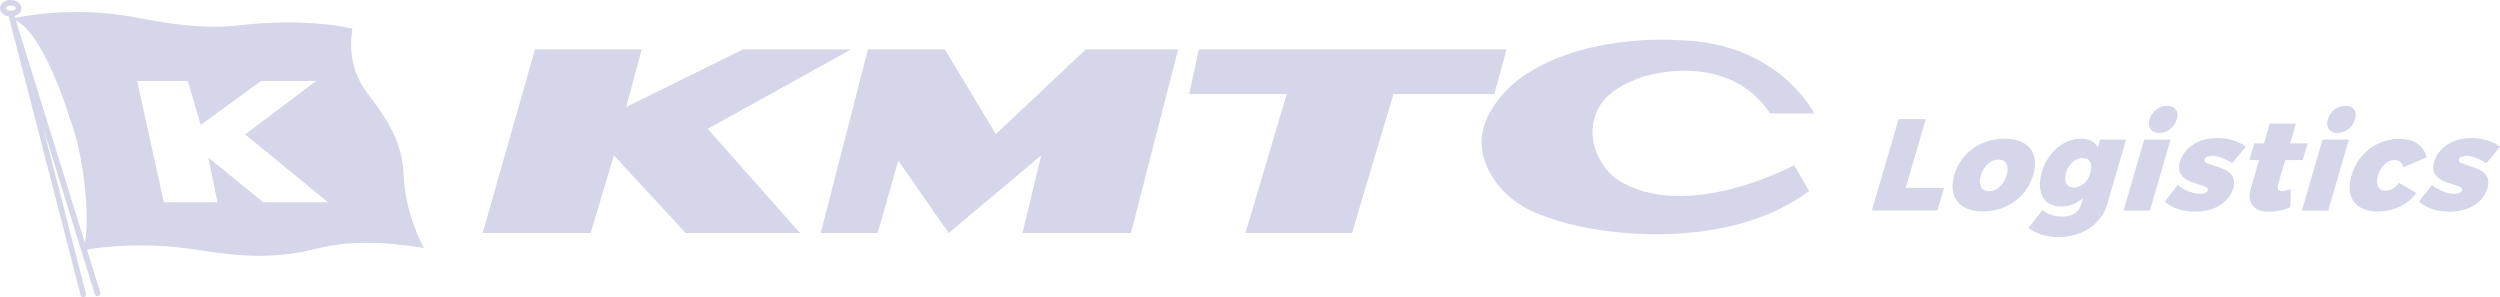 <svg width="471" height="56" viewBox="0 0 471 56" fill="none" xmlns="http://www.w3.org/2000/svg">
<path d="M100.791 9.305L90.934 43.898H111.275L115.661 29.29L129.181 43.898H150.727L133.327 24.275L160.344 9.305H140.003L117.975 20.153L120.891 9.305H100.791Z" fill="#D5D6E9"/>
<path d="M163.522 9.305L154.629 43.898H165.354L169.234 30.254L178.73 43.898L196.154 29.29L192.636 43.898H213.073L221.966 9.305H204.566L187.623 25.264L178.007 9.305H163.522Z" fill="#D5D6E9"/>
<path d="M225.871 9.305L224.039 17.718H242.428L234.643 43.898H254.719L262.528 17.718H281.519L283.833 9.305H225.871Z" fill="#D5D6E9"/>
<path d="M341.795 21.359C341.795 21.359 335.215 8.076 316.585 7.594C309.885 7.111 297.184 7.883 288.219 13.572C285.833 14.729 277.422 21.431 279.422 29.29C280.362 33.002 283.447 38.185 291.014 40.74C301.209 44.718 325.719 47.322 340.831 35.991L338.035 31.122C338.035 31.122 317.549 42.187 304.631 33.773C302.438 32.351 299.064 27.674 300.269 22.805C300.944 20.105 302.342 17.261 308.295 14.922C311.331 13.572 325.96 10.053 333.504 21.383H341.795V21.359Z" fill="#D5D6E9"/>
<path d="M15.689 56C15.448 56 15.231 55.831 15.183 55.59L1.614 2.965C1.542 2.676 1.711 2.411 1.976 2.314C2.265 2.242 2.554 2.387 2.627 2.676L18.895 55.108C18.991 55.397 18.822 55.687 18.533 55.783C18.244 55.879 17.955 55.711 17.858 55.422L8.122 24.01L16.195 55.325C16.268 55.614 16.099 55.904 15.81 55.976C15.762 55.976 15.713 55.976 15.689 55.976V56Z" fill="#D5D6E9"/>
<path d="M2.024 3.11C0.891 3.11 0 2.435 0 1.567C0 0.699 0.891 0 2.024 0C3.156 0 4.047 0.675 4.047 1.567C4.047 2.459 3.156 3.11 2.024 3.11ZM2.024 1.061C1.445 1.061 1.06 1.35 1.06 1.543C1.06 1.736 1.421 2.025 2.024 2.025C2.626 2.025 2.987 1.736 2.987 1.543C2.987 1.35 2.626 1.061 2.024 1.061Z" fill="#D5D6E9"/>
<path d="M75.893 32.881C75.58 25.143 70.832 20.177 68.735 17.164C65.289 12.198 66.012 7.304 66.229 5.544C66.229 5.544 58.179 3.423 44.996 4.942C37.043 5.858 29.234 4.122 24.776 3.303C20.317 2.483 11.954 1.736 2.555 3.592C2.555 3.592 7.471 3.857 13.424 22.733C16.316 30.085 17.328 44.308 15.665 46.984C15.665 46.984 25.089 44.911 37.549 46.96C49.382 48.888 54.516 47.948 59.987 46.622C64.975 45.417 70.784 45.128 79.605 46.526C79.605 46.526 76.182 40.596 75.893 32.857V32.881ZM49.503 38.281L39.477 30.109L41.14 38.281H30.728L25.619 15.139H35.476L37.886 23.311L49.141 15.139H60.011L46.442 25.36L62.252 38.281H49.527H49.503Z" fill="#D5D6E9"/>
<path d="M49.117 48.214C46.032 48.214 42.321 47.9 37.549 47.129C25.282 45.128 15.81 47.129 15.714 47.153L15.352 47.225L15.545 46.912C17.184 44.26 16.172 30.133 13.304 22.781C10.267 13.114 7.495 8.461 5.712 6.244C3.784 3.857 2.579 3.737 2.555 3.737V3.423C12.846 1.374 21.546 2.555 24.8 3.134C25.233 3.206 25.691 3.303 26.198 3.399C30.825 4.267 37.814 5.593 44.972 4.773C58.035 3.254 66.18 5.352 66.253 5.376H66.373L66.349 5.665C66.108 7.473 65.506 12.246 68.856 17.067C69.169 17.526 69.579 18.056 69.988 18.61C72.302 21.672 75.773 26.276 76.038 32.858C76.327 40.451 79.701 46.381 79.725 46.454L79.894 46.719L79.581 46.671C71.627 45.393 65.602 45.441 60.035 46.767C56.709 47.563 53.528 48.189 49.093 48.189L49.117 48.214ZM26.511 45.923C29.74 45.923 33.524 46.14 37.597 46.815C49.141 48.696 54.371 47.828 59.987 46.478C65.506 45.152 71.507 45.104 79.34 46.333C78.665 45.08 76.014 39.631 75.749 32.882C75.483 26.397 72.037 21.841 69.772 18.803C69.362 18.249 68.952 17.718 68.639 17.26C65.241 12.367 65.843 7.521 66.084 5.665C65 5.4 57.143 3.712 45.044 5.111C37.838 5.954 30.825 4.604 26.173 3.737C25.667 3.64 25.209 3.544 24.776 3.471C21.594 2.893 13.207 1.76 3.205 3.64C4.724 4.339 8.821 7.569 13.593 22.709C16.003 28.88 17.666 43.127 15.955 46.791C17.063 46.574 20.968 45.923 26.487 45.923H26.511ZM62.686 38.426H49.479L39.742 30.471L41.357 38.426H30.632L25.45 14.97H35.597V15.091L37.983 23.07L49.093 14.994H60.469L46.683 25.384L62.662 38.45L62.686 38.426ZM49.575 38.113H61.818L46.201 25.336L46.346 25.216L59.553 15.259H49.19L37.814 23.528L35.38 15.259H25.836L30.873 38.113H40.971L39.26 29.699L39.597 29.965L49.599 38.113H49.575Z" fill="#D5D6E9"/>
<path d="M357.701 22.443H362.81L359.027 35.389H366.257L365.004 39.656H352.664L357.701 22.419V22.443Z" fill="#D5D6E9"/>
<path d="M381.32 26.975C382.26 27.53 382.911 28.349 383.2 29.362C383.514 30.399 383.465 31.604 383.056 32.978C382.646 34.328 381.995 35.533 381.079 36.57C380.164 37.606 379.055 38.402 377.778 38.98C376.5 39.535 375.102 39.824 373.632 39.824C372.162 39.824 370.909 39.535 369.969 38.98C369.005 38.426 368.378 37.606 368.065 36.57C367.752 35.533 367.8 34.328 368.186 32.978C368.595 31.604 369.246 30.399 370.162 29.362C371.078 28.325 372.186 27.53 373.464 26.975C374.741 26.421 376.139 26.132 377.633 26.132C379.127 26.132 380.332 26.421 381.296 26.975H381.32ZM374.5 30.881C373.897 31.435 373.464 32.158 373.198 33.026C372.933 33.918 372.933 34.641 373.223 35.196C373.512 35.726 374.018 36.016 374.765 36.016C375.512 36.016 376.139 35.75 376.741 35.196C377.344 34.665 377.778 33.942 378.043 33.026C378.308 32.134 378.284 31.435 378.019 30.881C377.729 30.326 377.223 30.061 376.524 30.061C375.825 30.061 375.127 30.326 374.524 30.881H374.5Z" fill="#D5D6E9"/>
<path d="M400.553 26.3L396.986 38.523C396.624 39.752 395.998 40.837 395.106 41.777C394.214 42.717 393.154 43.416 391.901 43.922C390.647 44.429 389.298 44.67 387.828 44.67C386.647 44.67 385.562 44.501 384.574 44.188C383.586 43.85 382.791 43.44 382.164 42.934L384.791 39.583C385.273 39.969 385.827 40.282 386.502 40.499C387.153 40.716 387.852 40.813 388.551 40.813C389.442 40.813 390.19 40.62 390.816 40.234C391.443 39.848 391.853 39.318 392.045 38.667L392.431 37.317C391.226 38.378 389.876 38.908 388.382 38.908C387.297 38.908 386.406 38.643 385.731 38.113C385.032 37.582 384.598 36.811 384.405 35.847C384.213 34.858 384.309 33.725 384.671 32.448C385.032 31.194 385.586 30.109 386.333 29.145C387.081 28.181 387.948 27.457 388.936 26.927C389.924 26.397 390.961 26.132 392.021 26.132C393.588 26.132 394.648 26.662 395.227 27.747L395.66 26.3H400.577H400.553ZM392.6 34.593C393.154 34.087 393.564 33.412 393.805 32.592C394.046 31.748 394.046 31.049 393.781 30.543C393.515 30.037 393.033 29.772 392.335 29.772C391.636 29.772 391.033 30.037 390.479 30.543C389.9 31.049 389.515 31.724 389.25 32.568C389.009 33.388 389.033 34.063 389.298 34.569C389.563 35.075 390.045 35.34 390.72 35.34C391.395 35.34 392.045 35.075 392.6 34.569V34.593Z" fill="#D5D6E9"/>
<path d="M403.975 26.3H408.939L405.035 39.68H400.07L403.975 26.3ZM409.927 20.659C410.265 21.142 410.313 21.744 410.096 22.491C409.879 23.239 409.47 23.866 408.843 24.324C408.24 24.806 407.542 25.047 406.794 25.047C406.047 25.047 405.493 24.806 405.156 24.324C404.818 23.841 404.746 23.239 404.963 22.491C405.18 21.744 405.613 21.117 406.216 20.659C406.843 20.177 407.517 19.936 408.289 19.936C409.06 19.936 409.59 20.177 409.927 20.659Z" fill="#D5D6E9"/>
<path d="M416.556 29.41C416.243 29.41 415.977 29.458 415.76 29.579C415.544 29.675 415.423 29.844 415.351 30.061C415.278 30.302 415.399 30.519 415.688 30.664C415.977 30.808 416.459 31.001 417.134 31.194C418.026 31.483 418.773 31.748 419.327 32.038C419.882 32.327 420.34 32.737 420.653 33.291C420.966 33.846 420.99 34.593 420.749 35.461C420.34 36.811 419.496 37.896 418.195 38.691C416.893 39.487 415.351 39.873 413.591 39.873C412.411 39.873 411.326 39.704 410.362 39.39C409.374 39.077 408.554 38.595 407.855 37.968L410.29 34.858C410.964 35.389 411.687 35.798 412.435 36.088C413.182 36.377 413.929 36.498 414.652 36.498C414.989 36.498 415.278 36.449 415.52 36.329C415.736 36.232 415.881 36.064 415.953 35.871C416.026 35.63 415.929 35.413 415.64 35.268C415.375 35.123 414.893 34.931 414.218 34.738C413.35 34.473 412.627 34.207 412.073 33.918C411.519 33.629 411.085 33.219 410.772 32.665C410.458 32.11 410.434 31.387 410.699 30.495C411.109 29.121 411.953 28.036 413.23 27.216C414.507 26.397 416.002 26.011 417.713 26.011C419.761 26.011 421.569 26.541 423.111 27.626L420.557 30.736C419.014 29.796 417.689 29.338 416.604 29.338L416.556 29.41Z" fill="#D5D6E9"/>
<path d="M431.473 39.029C430.919 39.294 430.292 39.511 429.569 39.656C428.846 39.8 428.147 39.897 427.448 39.897C426.027 39.897 424.99 39.511 424.388 38.715C423.761 37.92 423.665 36.859 424.05 35.485L425.617 30.157H423.785L424.701 27H426.533L427.617 23.287H432.558L431.473 27H434.775L433.835 30.157H430.533L429.208 34.738C429.087 35.172 429.087 35.485 429.208 35.702C429.352 35.919 429.593 36.016 429.955 36.016C430.268 36.016 430.823 35.895 431.594 35.63L431.473 39.053V39.029Z" fill="#D5D6E9"/>
<path d="M437.572 26.3H442.537L438.633 39.68H433.668L437.572 26.3ZM443.525 20.659C443.863 21.142 443.911 21.744 443.694 22.491C443.477 23.239 443.067 23.866 442.441 24.324C441.838 24.806 441.139 25.047 440.392 25.047C439.645 25.047 439.091 24.806 438.753 24.324C438.416 23.841 438.343 23.239 438.56 22.491C438.777 21.744 439.211 21.117 439.814 20.659C440.44 20.177 441.115 19.936 441.886 19.936C442.658 19.936 443.188 20.177 443.525 20.659Z" fill="#D5D6E9"/>
<path d="M452.224 30.495C451.911 30.278 451.549 30.157 451.091 30.157C450.441 30.157 449.838 30.423 449.26 30.953C448.705 31.483 448.296 32.158 448.031 33.026C447.766 33.894 447.766 34.593 448.031 35.123C448.272 35.654 448.73 35.919 449.404 35.919C450.393 35.919 451.26 35.437 451.959 34.449L455.237 36.377C454.417 37.486 453.357 38.33 452.104 38.932C450.826 39.535 449.477 39.848 447.982 39.848C446.585 39.848 445.452 39.559 444.56 39.005C443.668 38.45 443.09 37.655 442.825 36.618C442.56 35.606 442.608 34.4 443.018 33.05C443.427 31.676 444.054 30.471 444.946 29.434C445.837 28.398 446.898 27.578 448.103 27.024C449.332 26.445 450.634 26.156 452.031 26.156C453.429 26.156 454.562 26.469 455.454 27.072C456.345 27.674 456.924 28.542 457.165 29.651L452.803 31.507C452.706 31.073 452.489 30.76 452.2 30.519L452.224 30.495Z" fill="#D5D6E9"/>
<path d="M464.446 29.41C464.133 29.41 463.868 29.458 463.651 29.579C463.434 29.675 463.314 29.844 463.241 30.061C463.169 30.302 463.29 30.519 463.579 30.664C463.868 30.808 464.35 31.001 465.025 31.194C465.917 31.483 466.664 31.748 467.218 32.038C467.772 32.327 468.23 32.737 468.544 33.291C468.857 33.846 468.881 34.593 468.64 35.461C468.23 36.811 467.387 37.896 466.085 38.691C464.784 39.487 463.241 39.873 461.482 39.873C460.301 39.873 459.217 39.704 458.253 39.39C457.264 39.077 456.445 38.595 455.746 37.968L458.18 34.858C458.855 35.389 459.578 35.798 460.325 36.088C461.072 36.377 461.819 36.498 462.542 36.498C462.88 36.498 463.169 36.449 463.41 36.329C463.627 36.232 463.772 36.064 463.844 35.871C463.916 35.63 463.82 35.413 463.531 35.268C463.266 35.123 462.783 34.931 462.109 34.738C461.241 34.473 460.518 34.207 459.964 33.918C459.409 33.629 458.976 33.219 458.662 32.665C458.349 32.11 458.325 31.387 458.59 30.495C459 29.121 459.843 28.036 461.121 27.216C462.398 26.397 463.892 26.011 465.603 26.011C467.652 26.011 469.459 26.541 471.002 27.626L468.447 30.736C466.905 29.796 465.579 29.338 464.495 29.338L464.446 29.41Z" fill="#D5D6E9"/>
</svg>
